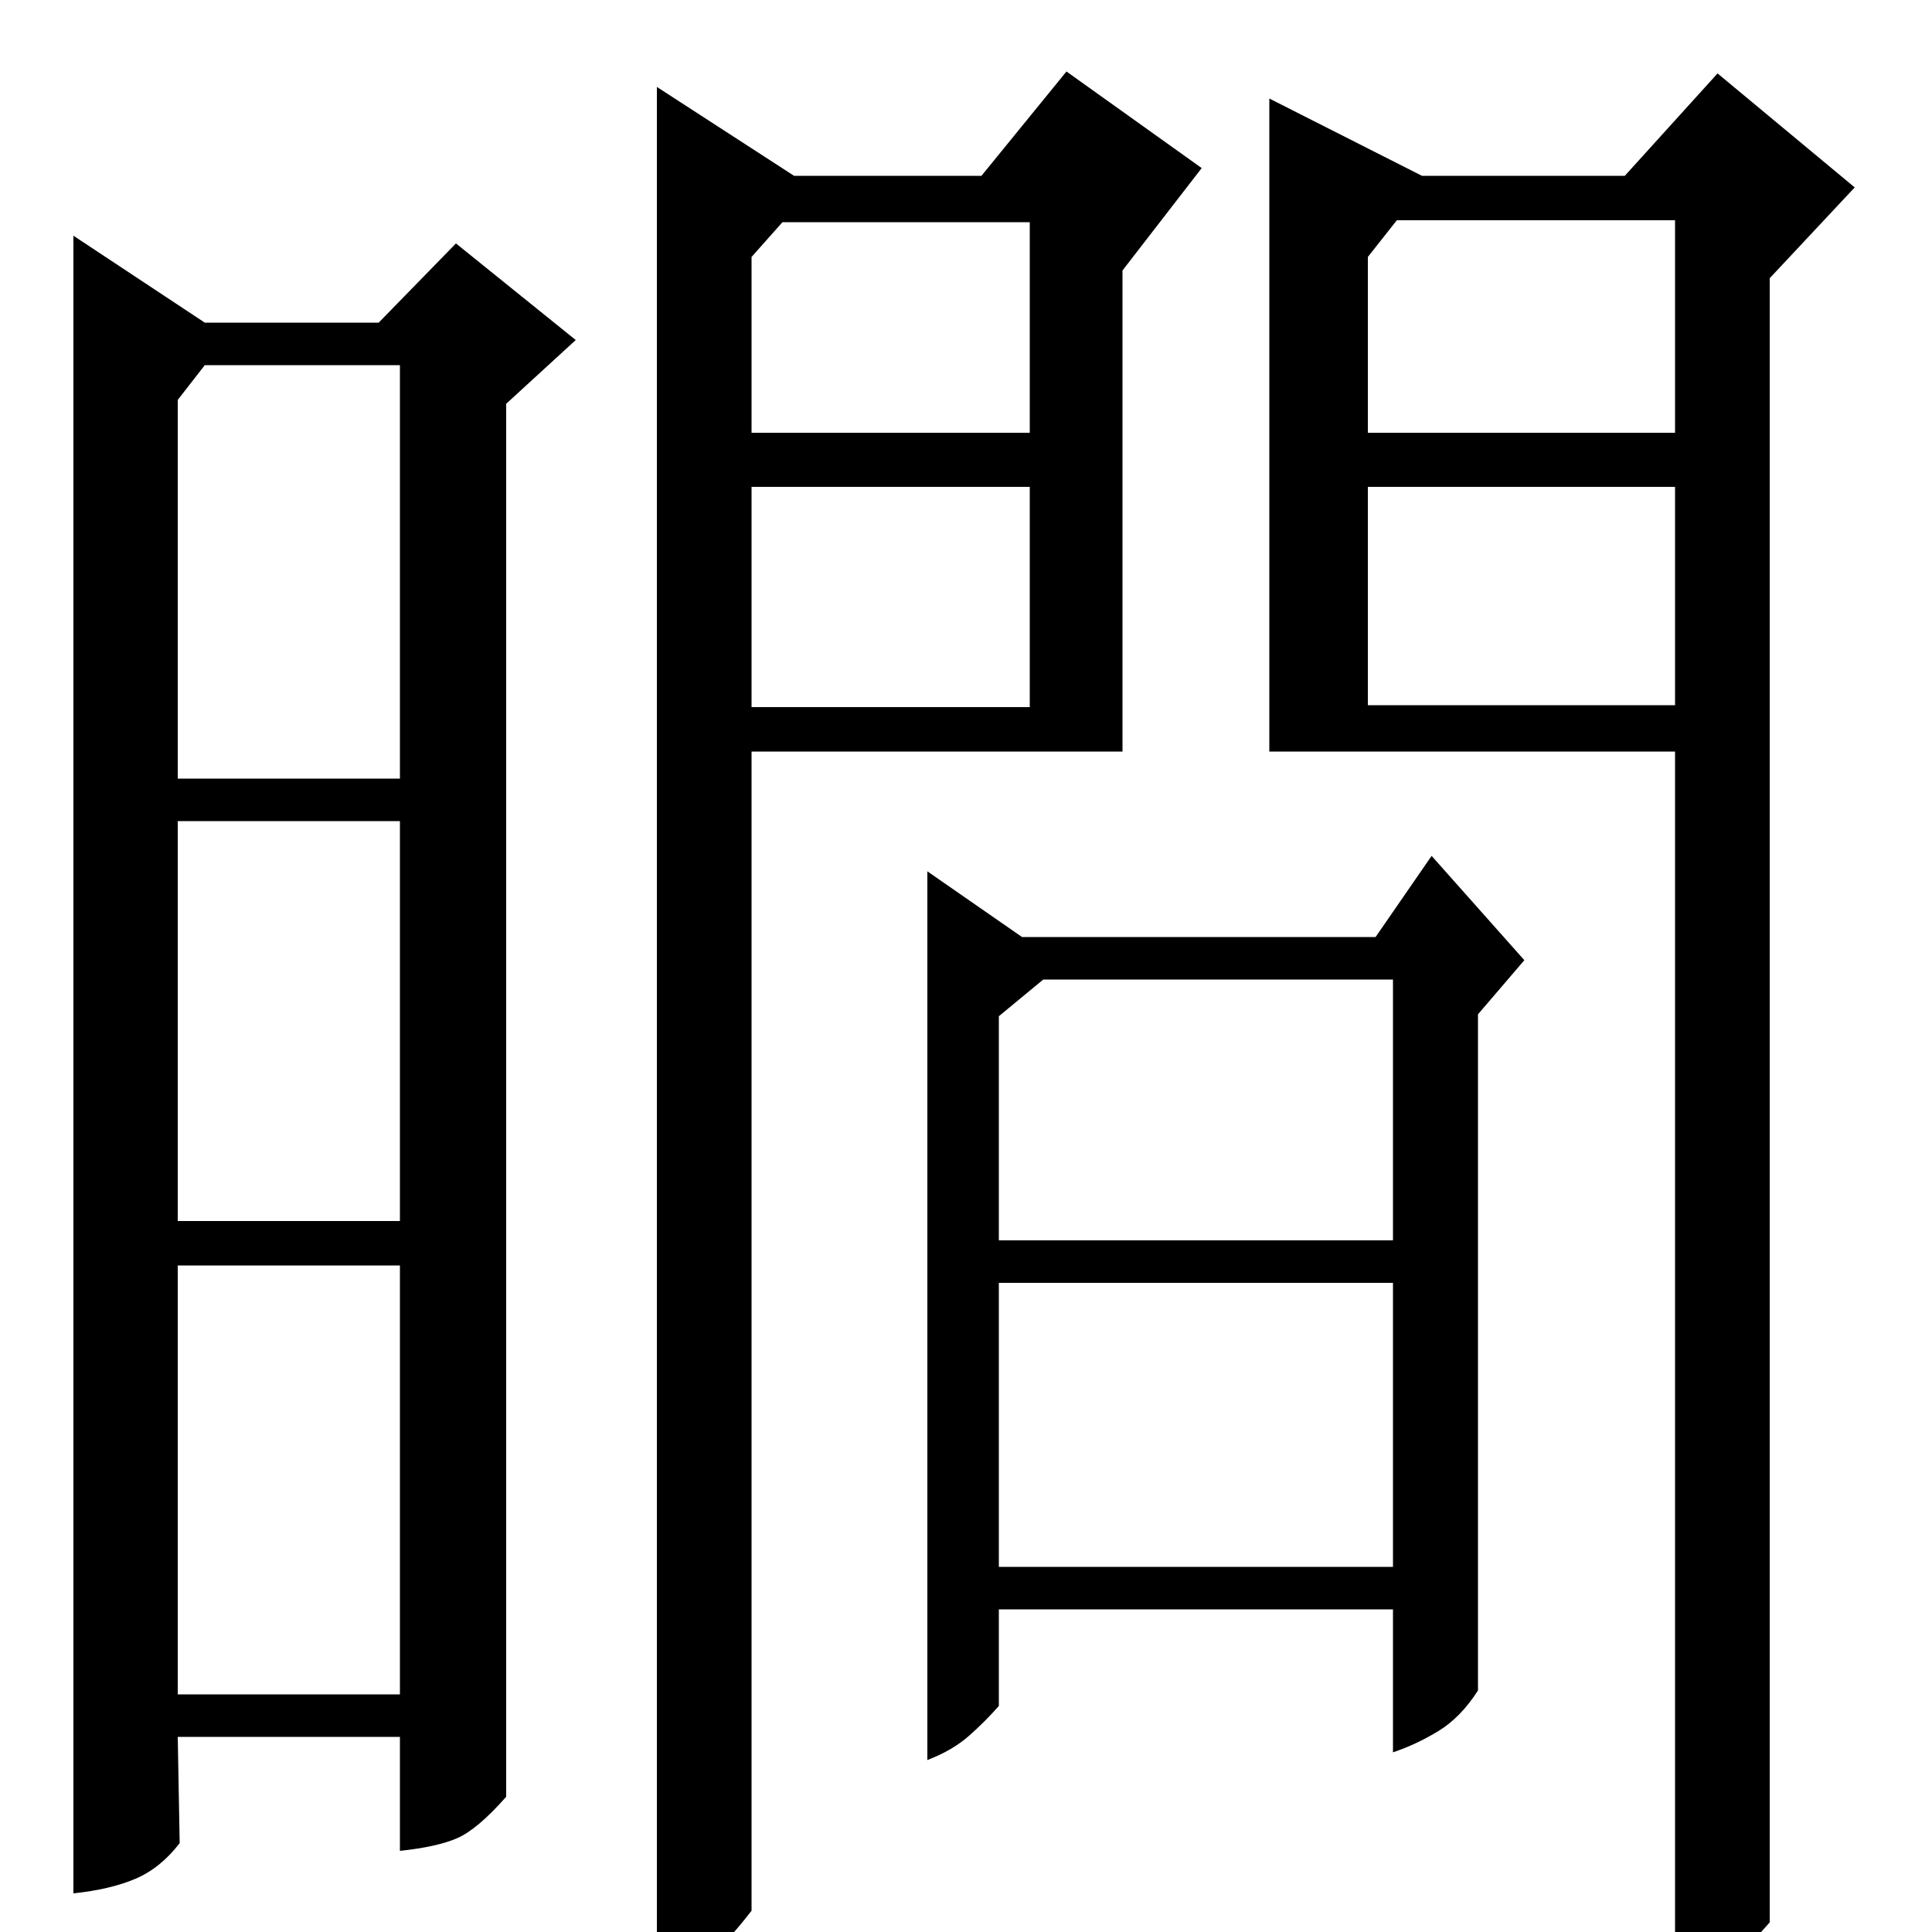 <?xml version="1.0" standalone="no"?>
<!DOCTYPE svg PUBLIC "-//W3C//DTD SVG 1.1//EN" "http://www.w3.org/Graphics/SVG/1.1/DTD/svg11.dtd" >
<svg xmlns="http://www.w3.org/2000/svg" xmlns:xlink="http://www.w3.org/1999/xlink" version="1.1" viewBox="0 -200 1000 1000">
  <g transform="matrix(1 0 0 -1 0 800)">
   <path fill="currentColor"
d="M389 867v-91h144v109h-128zM389 634h144v114h-144v-114zM708 867v-91h159v110h-144zM708 635h159v113h-159v-113zM340 955l71 -46h97l44 54l70 -50l-41 -53v-249h-192v-600q-14 -18 -24.5 -26.5t-24.5 -8.5v979zM657 949l79 -40h105l48 53l71 -59l-44 -47v-851
q-14 -16 -21.5 -23t-27.5 -11v640h-210v338zM480 549l49 -34h183l29 42l48 -54l-24 -28v-350q-9 -14 -20.5 -21t-23.5 -11v74h-204v-50q-7 -8 -15.5 -15.5t-21.5 -12.5v460zM517 474v-116h204v135h-181zM517 189h204v147h-204v-147zM92 793v-196h115v214h-101zM92 368h115
v207h-115v-207zM92 123h115v222h-115v-222zM106 833h90l40 41l62 -50l-36 -33v-721q-15 -17 -25.5 -21.5t-29.5 -6.5v59h-115l1 -55q-10 -13 -23 -18.5t-32 -7.5v858z" />
  </g>

</svg>

